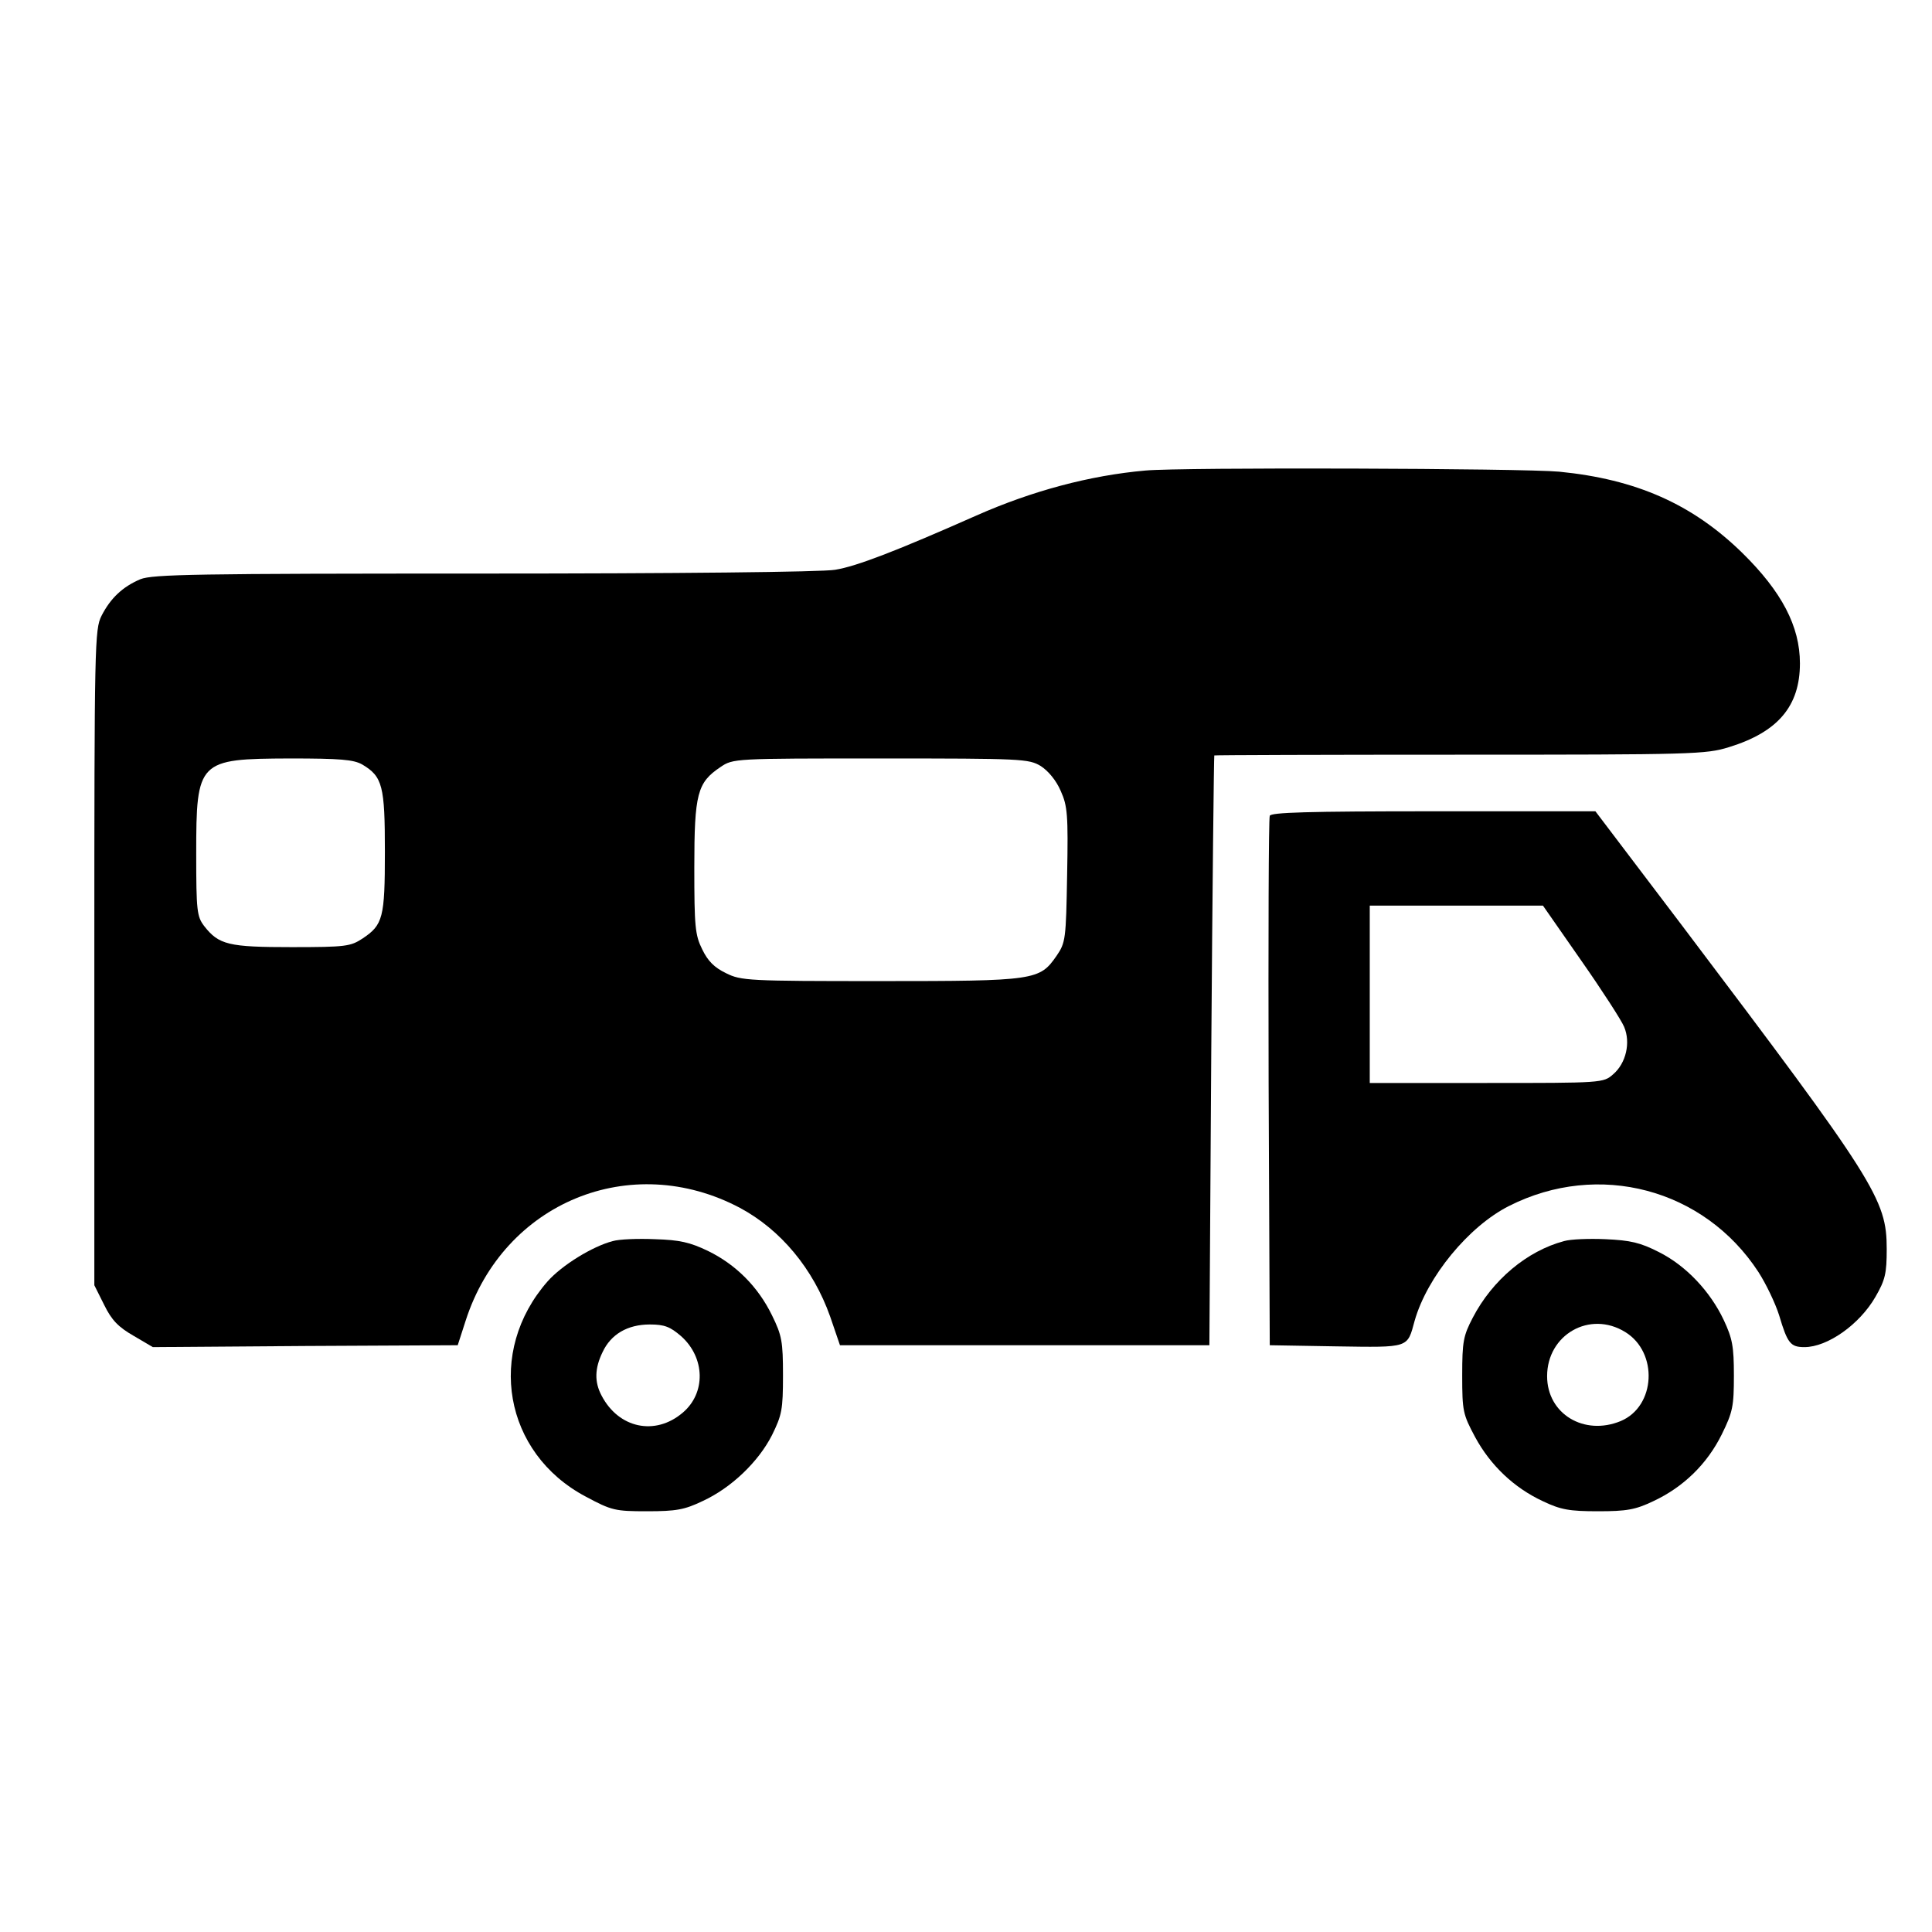 <?xml version="1.0" standalone="no"?>
<!DOCTYPE svg PUBLIC "-//W3C//DTD SVG 20010904//EN"
 "http://www.w3.org/TR/2001/REC-SVG-20010904/DTD/svg10.dtd">
<svg version="1.0" xmlns="http://www.w3.org/2000/svg"
 width="512pt" height="512pt" viewBox="0 0 512 512"
 preserveAspectRatio="xMidYMid meet">
<g transform="translate(0,512) scale(0.1,-0.1)"
fill="#000000" stroke="none">
<path d="M3035 3873 c-147 -13 -300 -54 -447 -119 -210 -93 -318 -135 -375
-144 -34 -6 -424 -10 -931 -10 -765 0 -877 -2 -910 -15 -47 -20 -79 -50 -103
-97 -18 -36 -19 -72 -19 -906 l0 -868 26 -52 c20 -41 38 -59 78 -82 l51 -30
404 3 404 2 21 65 c101 314 438 452 727 299 108 -58 194 -161 239 -288 l26
-76 490 0 489 0 5 780 c3 429 7 781 8 783 1 1 294 2 651 2 619 0 652 1 713 20
130 40 188 109 188 222 0 98 -48 190 -153 293 -132 129 -281 195 -485 215 -97
9 -1002 12 -1097 3z m-2075 -779 c54 -32 60 -57 60 -231 0 -175 -5 -194 -59
-230 -32 -21 -44 -23 -188 -23 -167 0 -193 6 -232 56 -19 25 -21 40 -21 191 0
248 5 252 248 253 134 0 169 -3 192 -16z m1798 -4 c20 -13 41 -38 53 -66 18
-40 20 -63 17 -223 -3 -170 -4 -179 -28 -214 -45 -65 -56 -67 -467 -67 -350 0
-369 1 -409 21 -31 15 -48 32 -63 63 -19 38 -21 61 -21 217 0 196 8 225 69
266 34 23 35 23 425 23 375 0 392 -1 424 -20z"/>
<path d="M3365 2958 c-3 -7 -4 -326 -3 -708 l3 -695 176 -3 c196 -3 188 -5
208 68 33 116 143 250 250 304 237 120 517 46 661 -175 20 -31 45 -83 55 -115
22 -74 30 -84 67 -84 61 0 146 60 188 133 26 45 30 62 30 127 0 132 -30 179
-543 858 l-229 302 -429 0 c-335 0 -431 -3 -434 -12z m825 -383 c56 -80 107
-159 114 -176 18 -42 5 -97 -29 -126 -26 -23 -29 -23 -336 -23 l-309 0 0 235
0 235 230 0 229 0 101 -145z"/>
<path d="M1624 1831 c-54 -14 -135 -64 -173 -107 -163 -186 -116 -455 101
-570 69 -37 78 -39 163 -39 77 0 99 4 147 27 76 35 148 104 184 175 26 53 29
67 29 158 0 90 -3 106 -29 159 -37 76 -96 135 -170 171 -48 23 -75 29 -140 31
-45 2 -95 0 -112 -5z m181 -252 c64 -57 66 -151 4 -203 -73 -62 -170 -41 -215
46 -19 36 -18 72 3 115 22 47 66 73 125 73 39 0 54 -6 83 -31z"/>
<path d="M4145 1831 c-98 -26 -190 -103 -242 -203 -25 -48 -28 -63 -28 -153 0
-95 2 -103 34 -163 41 -76 104 -135 179 -170 48 -23 71 -27 147 -27 76 0 99 4
147 27 79 37 142 98 181 177 29 59 32 74 32 156 0 77 -4 98 -27 147 -36 76
-100 144 -172 180 -49 25 -75 31 -141 34 -44 2 -93 0 -110 -5z m162 -241 c88
-54 81 -197 -12 -236 -97 -40 -195 19 -195 119 0 110 113 175 207 117z"/>
</g>
</svg>
